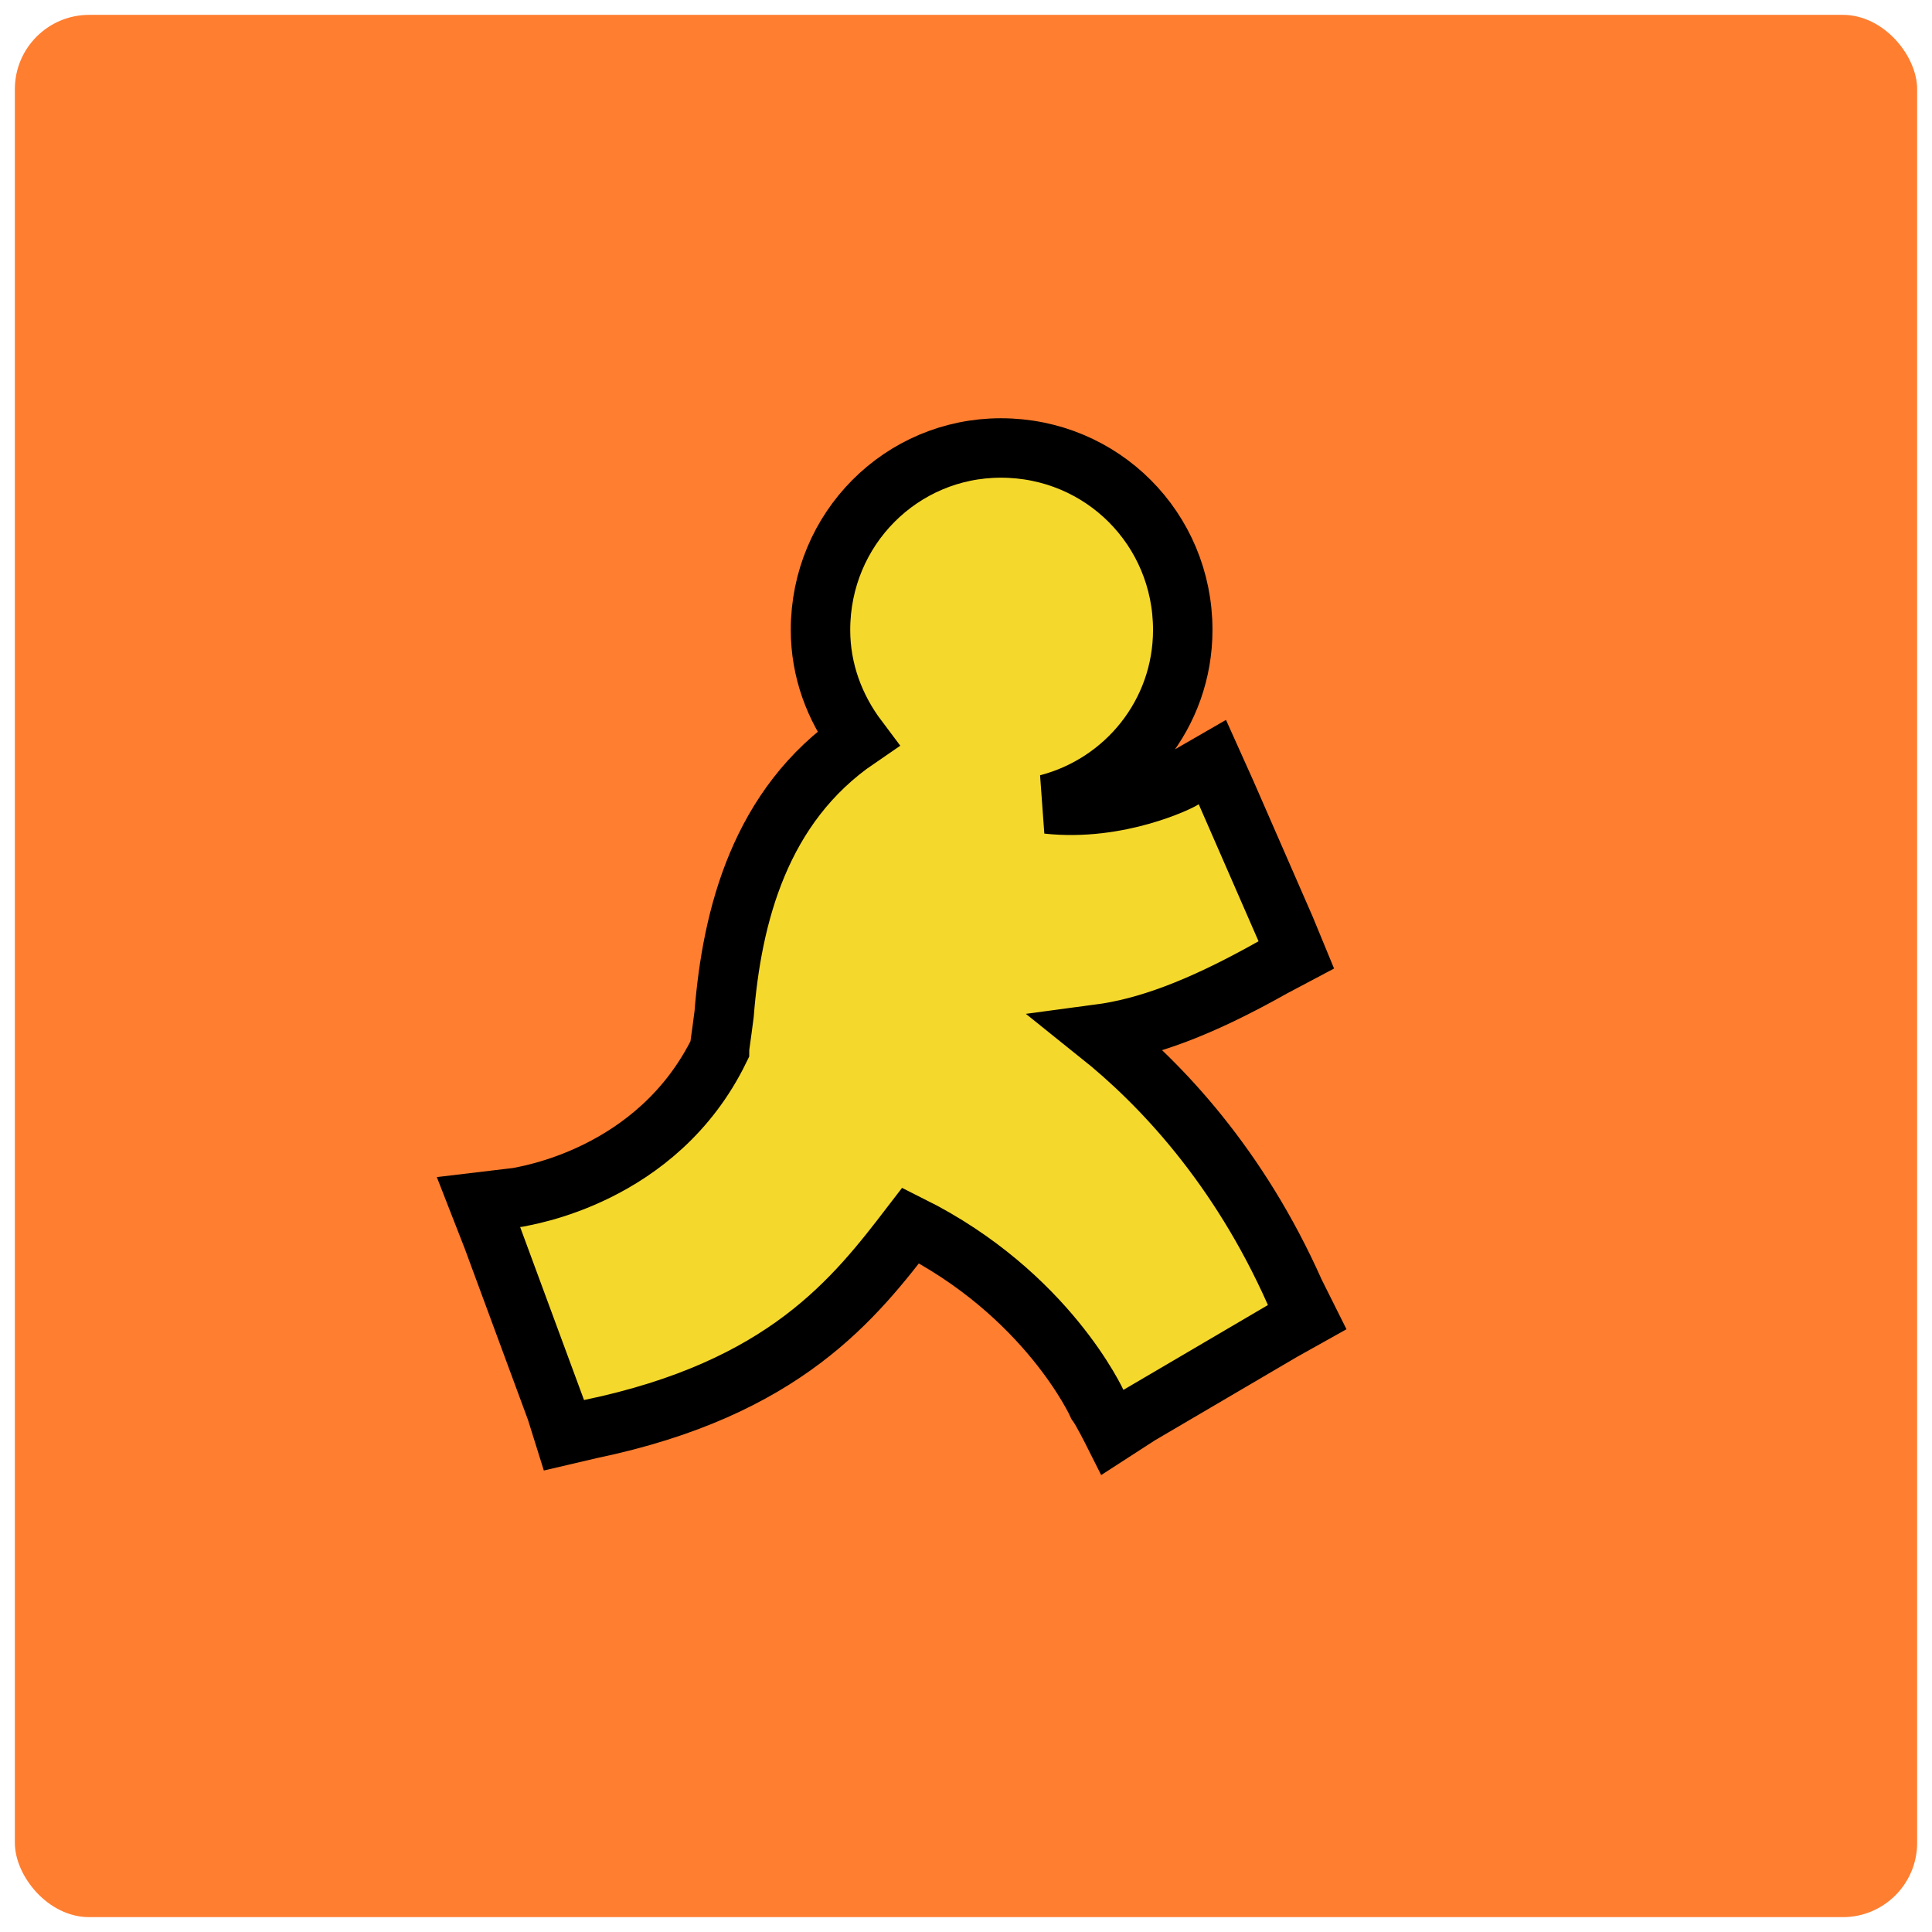 <?xml version="1.0" encoding="utf-8"?>
<!-- Generator: Adobe Illustrator 16.0.0, SVG Export Plug-In . SVG Version: 6.00 Build 0)  -->
<!DOCTYPE svg PUBLIC "-//W3C//DTD SVG 1.1//EN" "http://www.w3.org/Graphics/SVG/1.1/DTD/svg11.dtd">
<svg version="1.1" id="Layer_1" xmlns="http://www.w3.org/2000/svg" xmlns:xlink="http://www.w3.org/1999/xlink" x="0px" y="0px"
	 width="130px" height="130px" viewBox="0 0 130 130" enable-background="new 0 0 130 130" xml:space="preserve">
<g>
	<g id="Base_icon_copy_10_9_">
		<rect fill="#FF7E30" x="1" y="1" width="128" height="128" rx="5" ry="5"/>
	</g>
	<g id="Shape_26_copy">
		<path fill="#f5d82c" stroke="#000000" stroke-width="4" d="M87.123,86.953c-3.769-8.477-9.001-14.018-13.188-17.369c3.139-0.418,6.696-1.669,11.719-4.499
			l1.571-0.832l-0.735-1.782l-3.975-9.104l-0.938-2.088l-1.992,1.149c-0.103,0.103-4.288,2.199-9.098,1.675
			c5.23-1.36,9.098-6.07,9.098-11.718c0-6.805-5.438-12.242-12.235-12.242c-6.702,0-12.14,5.438-12.14,12.242
			c0,2.721,0.939,5.232,2.511,7.322c-6.586,4.499-8.471,11.928-8.996,18.521c-0.21,1.675-0.312,2.198-0.312,2.403
			c-4.185,8.58-13.182,9.839-13.602,9.941l-2.615,0.312l0.94,2.408l4.287,11.609l0.524,1.675l1.782-0.417
			c13.078-2.721,17.78-8.79,21.55-13.703c9.208,4.6,12.556,12.023,12.556,12.023c0.312,0.422,1.047,1.885,1.047,1.885l1.776-1.148
			l9.622-5.649l1.68-0.939L87.123,86.953z"/>
	</g>
</g>
</svg>
